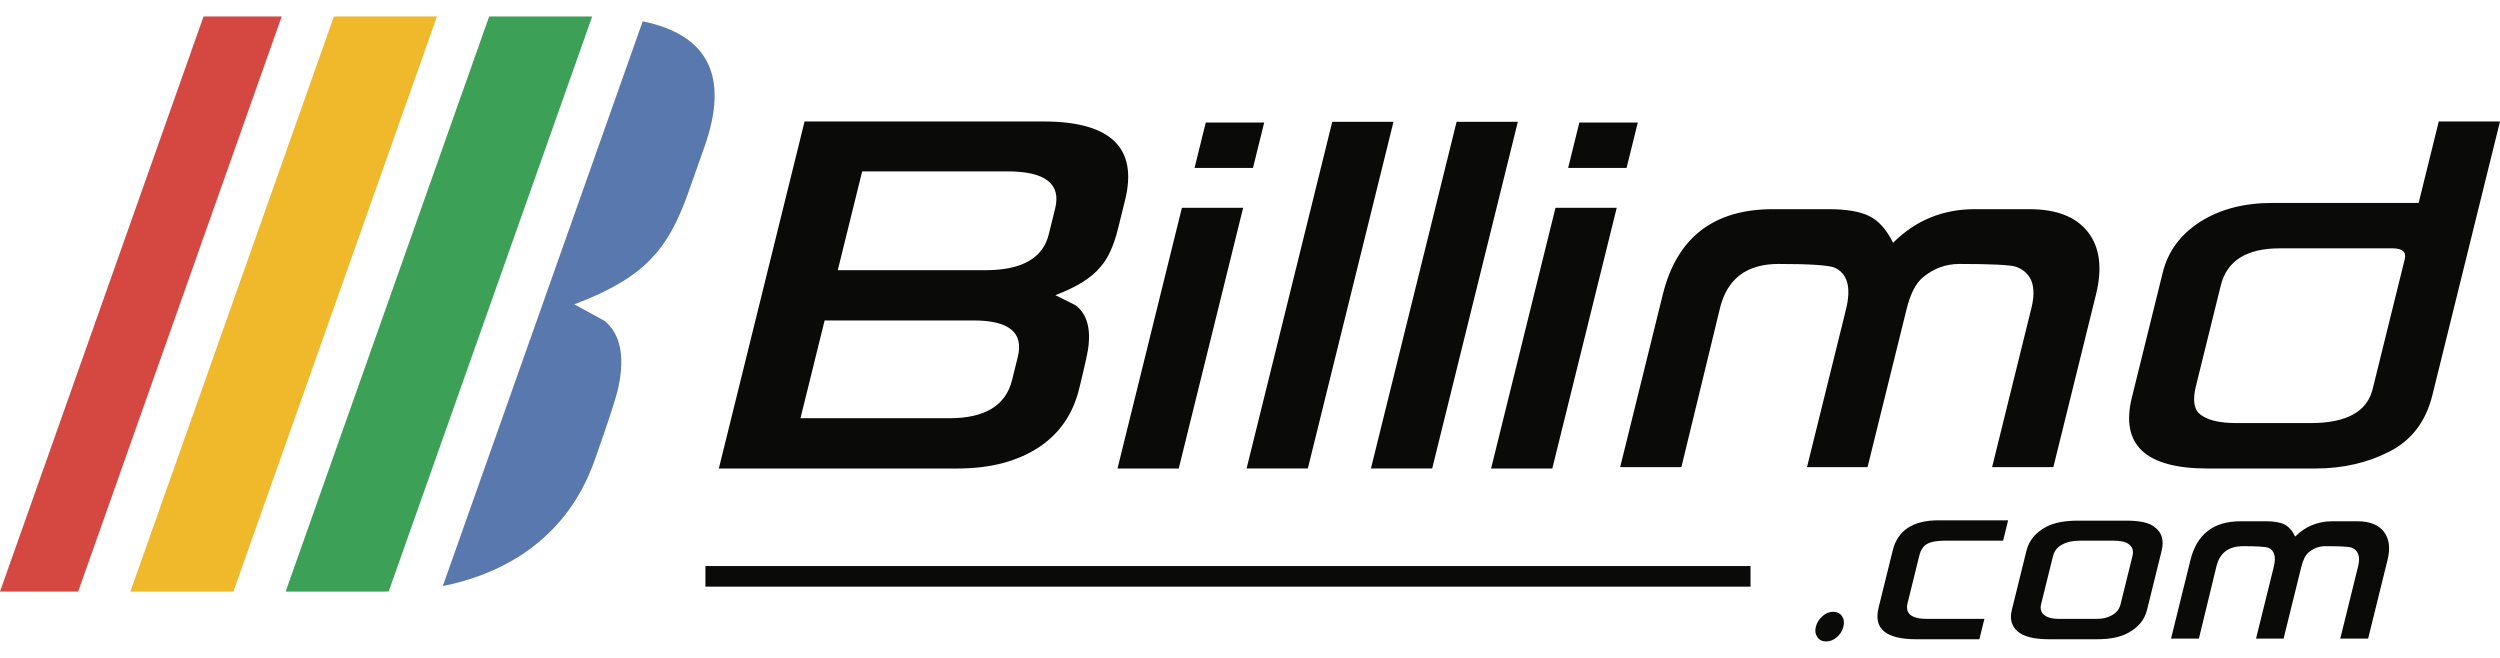 <svg width="152" height="40" viewBox="0 0 152 40" fill="none" xmlns="http://www.w3.org/2000/svg">
<path fill-rule="evenodd" clip-rule="evenodd" d="M63.763 14.256L64.153 12.675C64.525 11.172 63.554 10.42 61.241 10.42H52.42L50.936 16.428H59.905C62.119 16.428 63.405 15.704 63.763 14.256ZM61.533 23.109L61.883 21.697C62.247 20.221 61.35 19.483 59.193 19.483H50.138L48.669 25.428H57.724C59.882 25.428 61.152 24.655 61.533 23.109ZM65.608 23.658C65.236 25.161 64.441 26.327 63.22 27.156C61.902 28.041 60.234 28.485 58.217 28.485H43.705L48.918 7.385H63.43C67.534 7.385 69.192 8.98 68.404 12.17L67.977 13.898C67.72 14.938 67.367 15.711 66.917 16.217C66.387 16.878 65.47 17.453 64.163 17.945C64.438 18.086 64.847 18.29 65.387 18.556C66.031 19.034 66.299 19.835 66.19 20.96C66.17 21.269 65.976 22.168 65.608 23.658Z" fill="#0A0B09"/>
<path fill-rule="evenodd" clip-rule="evenodd" d="M76.864 7.448L76.182 10.209H72.629L73.311 7.448H76.864ZM71.667 28.485H67.944L71.86 12.633H75.584L71.667 28.485Z" fill="#0A0B09"/>
<path fill-rule="evenodd" clip-rule="evenodd" d="M79.516 28.484H75.793L81.001 7.406H84.724L79.516 28.484Z" fill="#0A0B09"/>
<path fill-rule="evenodd" clip-rule="evenodd" d="M87.076 28.484H83.353L88.561 7.406H92.284L87.076 28.484Z" fill="#0A0B09"/>
<path fill-rule="evenodd" clip-rule="evenodd" d="M99.579 7.448L98.896 10.209H95.343L96.025 7.448H99.579ZM94.381 28.485H90.658L94.574 12.633H98.297L94.381 28.485Z" fill="#0A0B09"/>
<path fill-rule="evenodd" clip-rule="evenodd" d="M121.12 28.4L123.511 18.725C123.837 17.404 123.522 16.568 122.565 16.216C122.198 16.104 121.055 16.048 119.137 16.048C118.305 16.048 117.56 16.322 116.903 16.87C116.478 17.222 116.149 17.868 115.917 18.81L113.547 28.4H109.866L112.236 18.81C112.569 17.46 112.327 16.61 111.512 16.258C111.081 16.118 109.956 16.048 108.137 16.048C106.205 16.048 105.018 16.941 104.577 18.725L102.229 28.4H98.506L101.099 17.903C101.954 14.446 104.186 12.718 107.796 12.718H111.181C112.281 12.718 113.113 12.862 113.676 13.15C114.24 13.438 114.713 13.975 115.097 14.762C116.463 13.399 118.12 12.718 120.066 12.718H123.387C125.037 12.718 126.224 13.181 126.947 14.109C127.669 15.036 127.833 16.301 127.437 17.903L124.844 28.4H121.12Z" fill="#0A0B09"/>
<path fill-rule="evenodd" clip-rule="evenodd" d="M144.256 23.658L146.21 15.753C146.317 15.318 146.067 15.099 145.461 15.099H138.607C136.59 15.099 135.396 15.851 135.024 17.355L133.514 23.468C133.32 24.255 133.375 24.803 133.679 25.111C134.1 25.52 134.868 25.723 135.982 25.723H140.488C142.66 25.723 143.916 25.035 144.256 23.658ZM152 7.385L147.886 24.037C147.493 25.624 146.627 26.763 145.286 27.451C143.945 28.14 142.443 28.485 140.779 28.485H134.221C130.441 28.485 128.907 27.044 129.619 24.163L131.494 16.575C131.813 15.282 132.572 14.253 133.769 13.487C134.967 12.721 136.433 12.338 138.168 12.338H147.053L148.277 7.385H152Z" fill="#0A0B09"/>
<path fill-rule="evenodd" clip-rule="evenodd" d="M112.08 38.099C112.018 38.348 111.887 38.561 111.687 38.736C111.486 38.912 111.267 39 111.03 39C110.792 39 110.613 38.912 110.493 38.736C110.373 38.561 110.342 38.355 110.4 38.118C110.462 37.869 110.594 37.653 110.796 37.47C110.998 37.288 111.218 37.197 111.456 37.197C111.693 37.197 111.872 37.286 111.992 37.461C112.112 37.637 112.142 37.849 112.08 38.099Z" fill="#0A0B09"/>
<path fill-rule="evenodd" clip-rule="evenodd" d="M120.346 38.866H116.506C114.665 38.866 113.901 38.23 114.216 36.957L115.078 33.467C115.38 32.245 116.307 31.635 117.86 31.635H122.095L121.789 32.873H118.257C117.762 32.873 117.4 32.938 117.168 33.069C116.937 33.2 116.777 33.444 116.689 33.802L115.981 36.669C115.823 37.309 116.218 37.629 117.168 37.629H120.652L120.346 38.866Z" fill="#0A0B09"/>
<path fill-rule="evenodd" clip-rule="evenodd" d="M128.928 36.746L129.65 33.822C129.733 33.489 129.661 33.246 129.435 33.093C129.26 32.946 128.952 32.873 128.509 32.873H126.497C126.035 32.873 125.674 32.946 125.413 33.093C125.099 33.246 124.901 33.489 124.819 33.822L124.101 36.728C124.024 37.041 124.104 37.274 124.342 37.428C124.52 37.562 124.805 37.629 125.197 37.629H127.449C127.827 37.629 128.133 37.562 128.365 37.428C128.666 37.274 128.854 37.047 128.928 36.746ZM130.539 37.082C130.387 37.695 129.995 38.166 129.363 38.492C128.91 38.741 128.289 38.866 127.5 38.866H124.564C123.665 38.866 123.033 38.706 122.666 38.386C122.299 38.067 122.183 37.632 122.32 37.082L123.208 33.486C123.362 32.859 123.765 32.373 124.415 32.029C124.887 31.779 125.53 31.655 126.345 31.655H129.281C130.096 31.655 130.662 31.779 130.979 32.029C131.437 32.354 131.587 32.84 131.427 33.486L130.539 37.082Z" fill="#0A0B09"/>
<path fill-rule="evenodd" clip-rule="evenodd" d="M142.288 38.828L143.375 34.426C143.523 33.825 143.38 33.444 142.945 33.284C142.777 33.234 142.258 33.208 141.385 33.208C141.007 33.208 140.668 33.333 140.369 33.582C140.176 33.742 140.026 34.036 139.92 34.464L138.842 38.828H137.167L138.245 34.464C138.397 33.85 138.287 33.464 137.916 33.304C137.72 33.24 137.208 33.208 136.38 33.208C135.501 33.208 134.961 33.614 134.761 34.426L133.693 38.828H131.999L133.179 34.052C133.567 32.479 134.583 31.693 136.226 31.693H137.765C138.266 31.693 138.645 31.758 138.9 31.889C139.157 32.02 139.372 32.265 139.547 32.623C140.169 32.003 140.922 31.693 141.808 31.693H143.319C144.069 31.693 144.609 31.904 144.938 32.326C145.267 32.748 145.341 33.323 145.161 34.052L143.982 38.828H142.288Z" fill="#0A0B09"/>
<path fill-rule="evenodd" clip-rule="evenodd" d="M42.89 35.668H106.433V34.416H42.89V35.668Z" fill="#0A0B09"/>
<path fill-rule="evenodd" clip-rule="evenodd" d="M17.128 1H12.377L0 35.969H4.751L17.128 1Z" fill="#D44841"/>
<path fill-rule="evenodd" clip-rule="evenodd" d="M7.927 35.969H14.19L26.567 1H20.303L7.927 35.969Z" fill="#F0B82B"/>
<path fill-rule="evenodd" clip-rule="evenodd" d="M37.607 23.497C37.994 21.634 37.715 20.307 36.77 19.515C35.95 19.073 35.332 18.735 34.916 18.502C37.111 17.687 38.696 16.732 39.674 15.637C40.493 14.799 41.207 13.518 41.817 11.794L42.831 8.93C44.341 4.663 43.087 2.121 39.076 1.297L26.924 35.632C28.679 35.283 30.259 34.664 31.657 33.768C33.778 32.394 35.279 30.461 36.161 27.969C37.034 25.5 37.516 24.01 37.607 23.497Z" fill="#5978AD"/>
<path fill-rule="evenodd" clip-rule="evenodd" d="M36.003 1.007C35.91 1.006 35.826 1 35.731 1H29.742L17.366 35.969H23.354C23.449 35.969 23.539 35.962 23.632 35.961L36.003 1.007Z" fill="#3CA057"/>
</svg>
